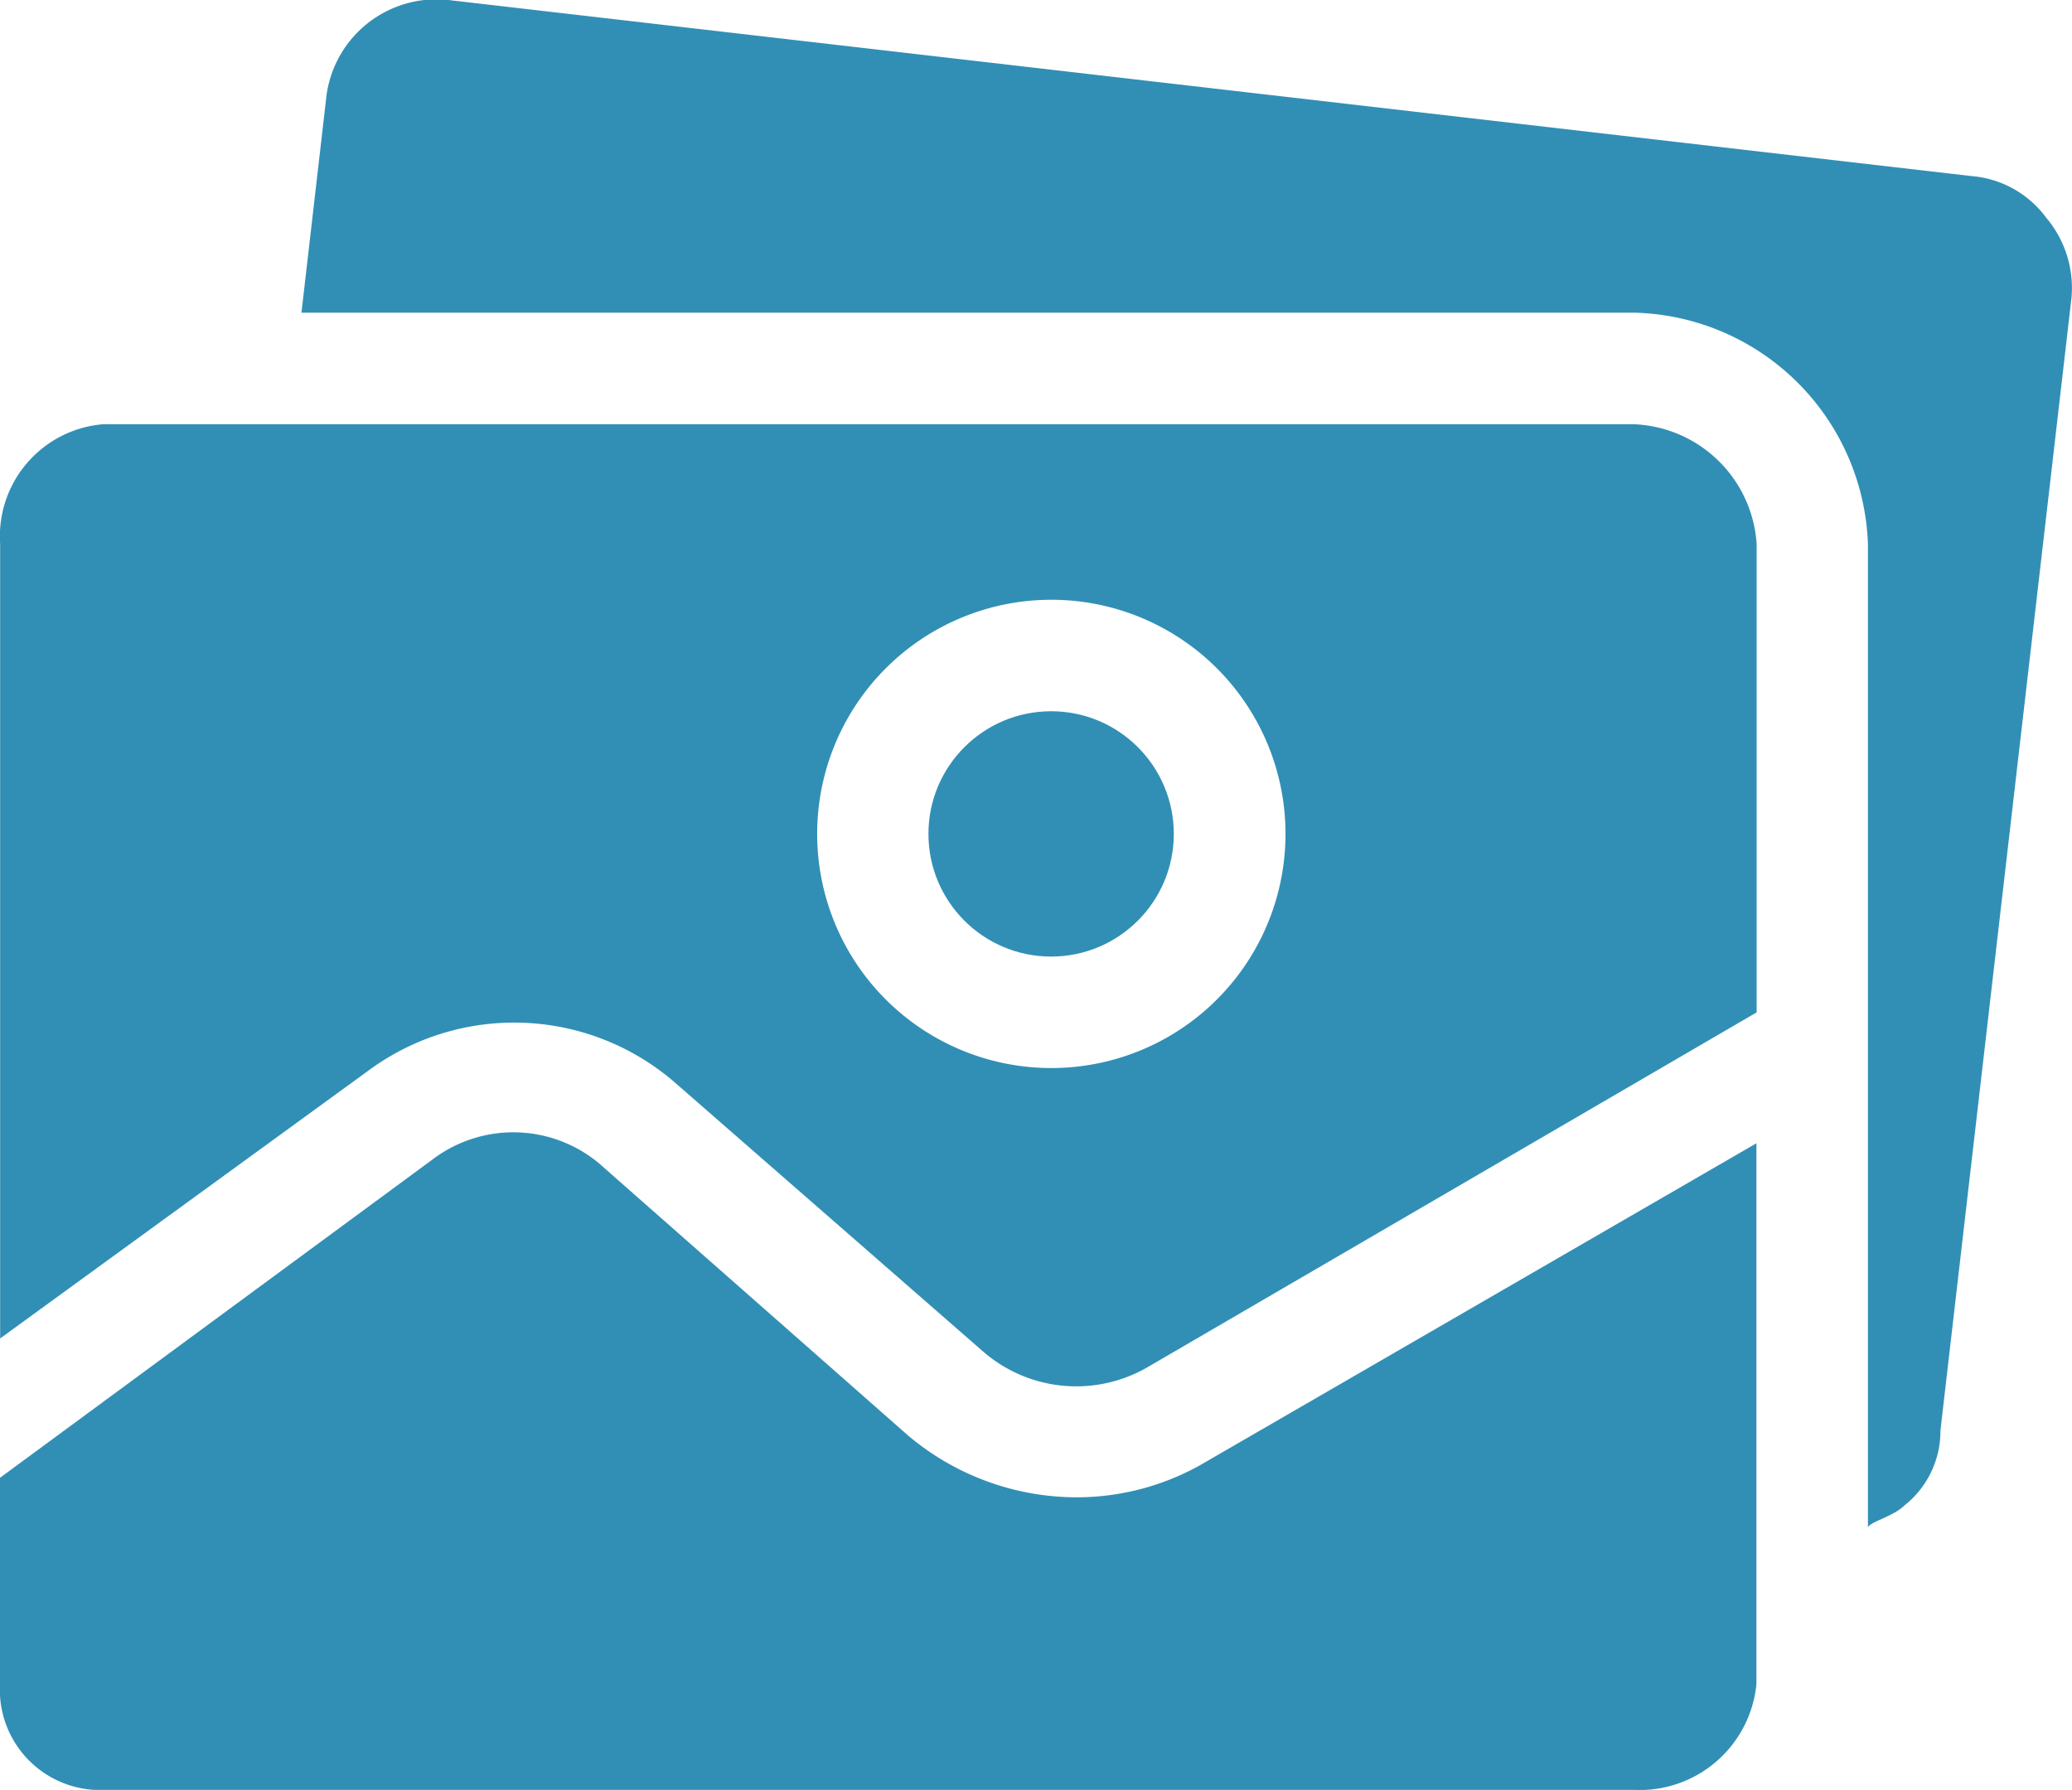 <svg id="gallery" xmlns="http://www.w3.org/2000/svg" width="28.916" height="24.983" viewBox="0 0 28.916 24.983">
  <g id="Group_124" data-name="Group 124">
    <g id="Group_123" data-name="Group 123">
      <path id="Path_336" data-name="Path 336" d="M14.98,243.733a3.657,3.657,0,0,1-2.3-.856l-4.241-3.735a1.867,1.867,0,0,0-2.412-.117L0,243.461v2.879a1.4,1.4,0,0,0,1.32,1.477c.04,0,.08,0,.12,0H22.8a1.638,1.638,0,0,0,1.712-1.478v-7.547l-7.664,4.435A3.54,3.54,0,0,1,14.98,243.733Z" transform="translate(0 -222.835)" fill="#318fb5"/>
      <circle id="Ellipse_14" data-name="Ellipse 14" cx="1.712" cy="1.712" r="1.712" transform="translate(12.957 9.927)" fill="#318fb5"/>
      <path id="Path_337" data-name="Path 337" d="M80.809,29.444a1.44,1.44,0,0,0-1.05-.584l-21.2-2.451a1.549,1.549,0,0,0-1.751,1.323l-.35,3.035h18.6A3.346,3.346,0,0,1,78.319,34V47.729c0-.078.35-.156.506-.311a1.323,1.323,0,0,0,.506-1.05l1.828-15.8A1.518,1.518,0,0,0,80.809,29.444Z" transform="translate(-52.251 -26.403)" fill="#318fb5"/>
      <path id="Path_338" data-name="Path 338" d="M22.828,105.9H1.469A1.57,1.57,0,0,0,.03,107.572V118.66l5.135-3.735a3.424,3.424,0,0,1,4.318.195l4.279,3.735a1.984,1.984,0,0,0,2.3.195l8.481-4.941v-6.536A1.789,1.789,0,0,0,22.828,105.9ZM14.7,114.886a3.268,3.268,0,1,1,3.268-3.268A3.268,3.268,0,0,1,14.7,114.886Z" transform="translate(-0.028 -99.979)" fill="#318fb5"/>
    </g>
  </g>
</svg>
